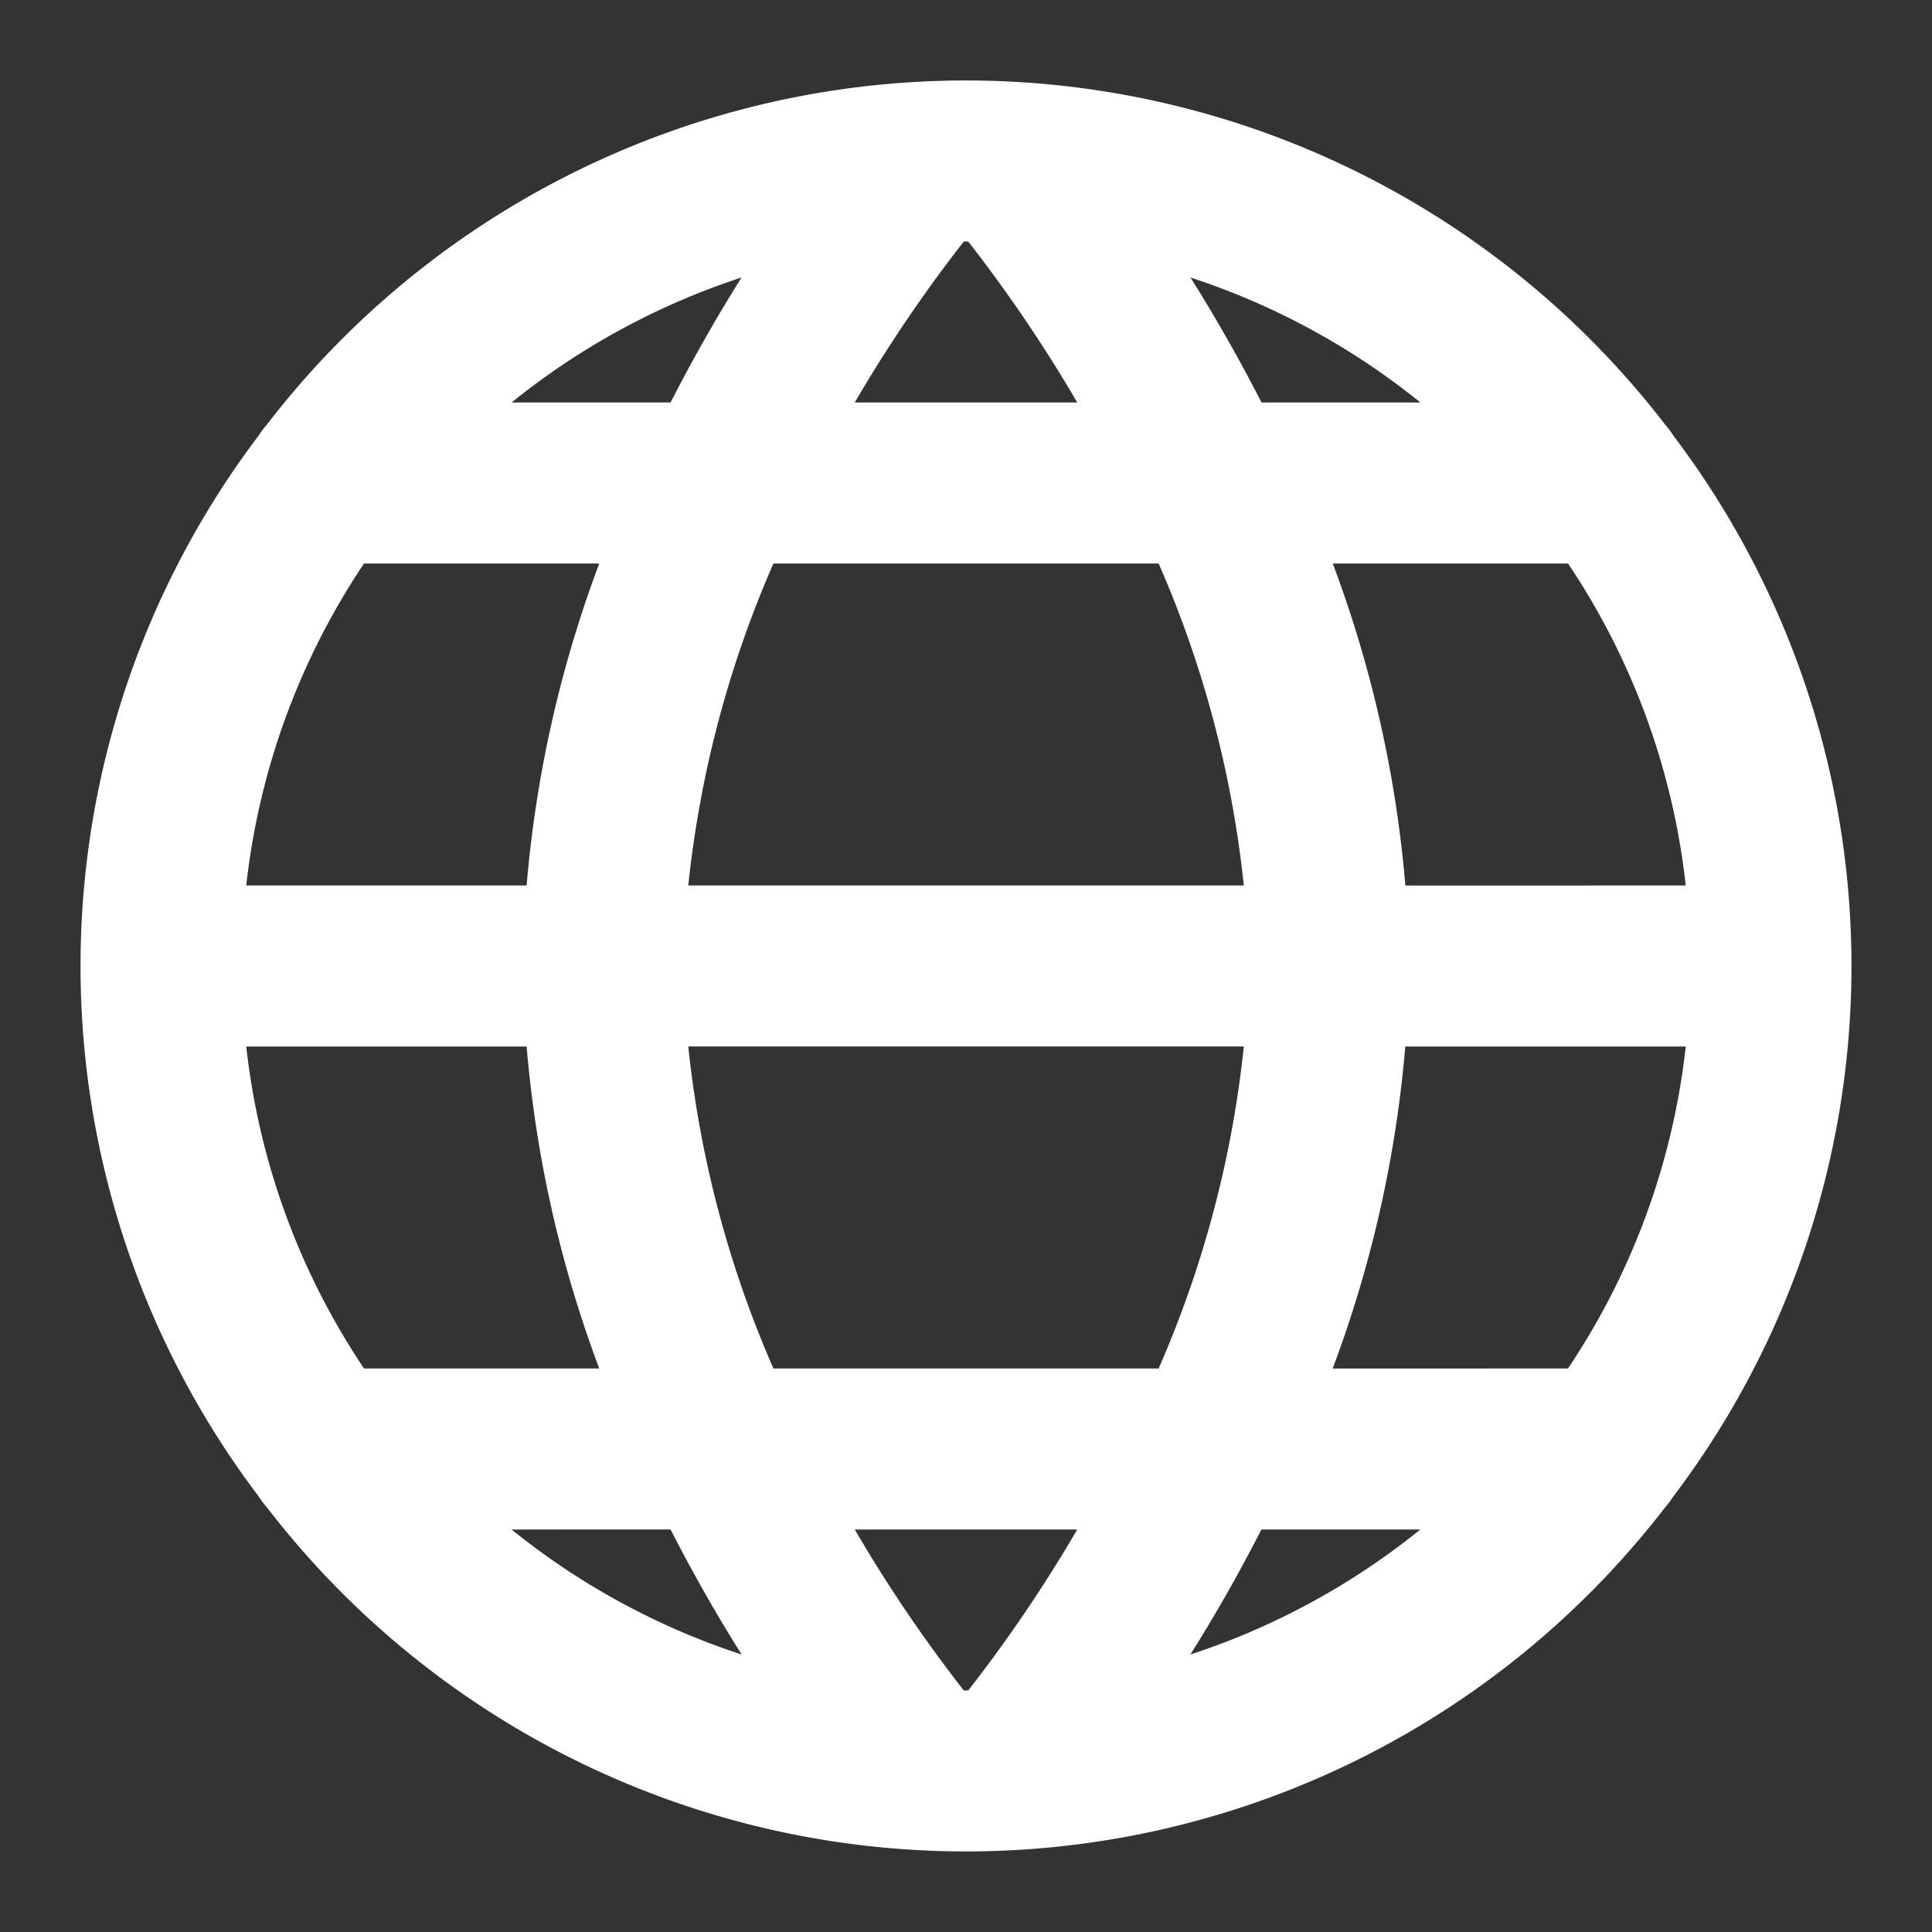 <svg id="_13" data-name="13" xmlns="http://www.w3.org/2000/svg" width="24" height="24" viewBox="0 0 24 24">
  <rect x="0" y="0" width="24" height="24" fill="#333333" stroke="none"/>
  <title>language04</title>
  <g id="artboard_copy-3" data-name="artboard copy">
    <g id="Layer_306" data-name="Layer 306">
      <path fill="#ffffff" d="M20.784,18.593a10.917,10.917,0,0,0,0-13.186.995.995,0,0,0-.094-.126,10.96,10.96,0,0,0-17.38,0,.99.99,0,0,0-.094.126,10.917,10.917,0,0,0,0,13.186.988.988,0,0,0,.094.125,10.96,10.96,0,0,0,17.38,0A.993.993,0,0,0,20.784,18.593ZM4.522,7H7.444a14.936,14.936,0,0,0-.902,4H3.059A8.942,8.942,0,0,1,4.522,7Zm12.936,4a14.936,14.936,0,0,0-.902-4h2.923A8.942,8.942,0,0,1,20.941,11ZM4.522,17A8.942,8.942,0,0,1,3.059,13H6.542a14.936,14.936,0,0,0,.902,4Zm4.028-4h6.901a13.453,13.453,0,0,1-1.058,4H9.608A13.453,13.453,0,0,1,8.55,13Zm0-2A13.453,13.453,0,0,1,9.608,7h4.785a13.453,13.453,0,0,1,1.058,4Zm7.121-6c-.295-.576-.595-1.097-.883-1.553A8.988,8.988,0,0,1,17.645,5ZM12,3l.028.001A17.948,17.948,0,0,1,13.382,5H10.618A17.948,17.948,0,0,1,11.972,3.001ZM8.33,5H6.355A8.988,8.988,0,0,1,9.212,3.447C8.925,3.903,8.625,4.424,8.33,5Zm0,14c.295.576.595,1.097.883,1.553A8.988,8.988,0,0,1,6.355,19ZM12,21l-.028-.001A17.948,17.948,0,0,1,10.618,19h2.764a17.948,17.948,0,0,1-1.354,1.999Zm3.67-2h1.974a8.988,8.988,0,0,1-2.857,1.553C15.075,20.097,15.375,19.576,15.67,19Zm.885-2a14.936,14.936,0,0,0,.902-4H20.941a8.942,8.942,0,0,1-1.463,4Z"/>
    </g>
  </g>
</svg>
